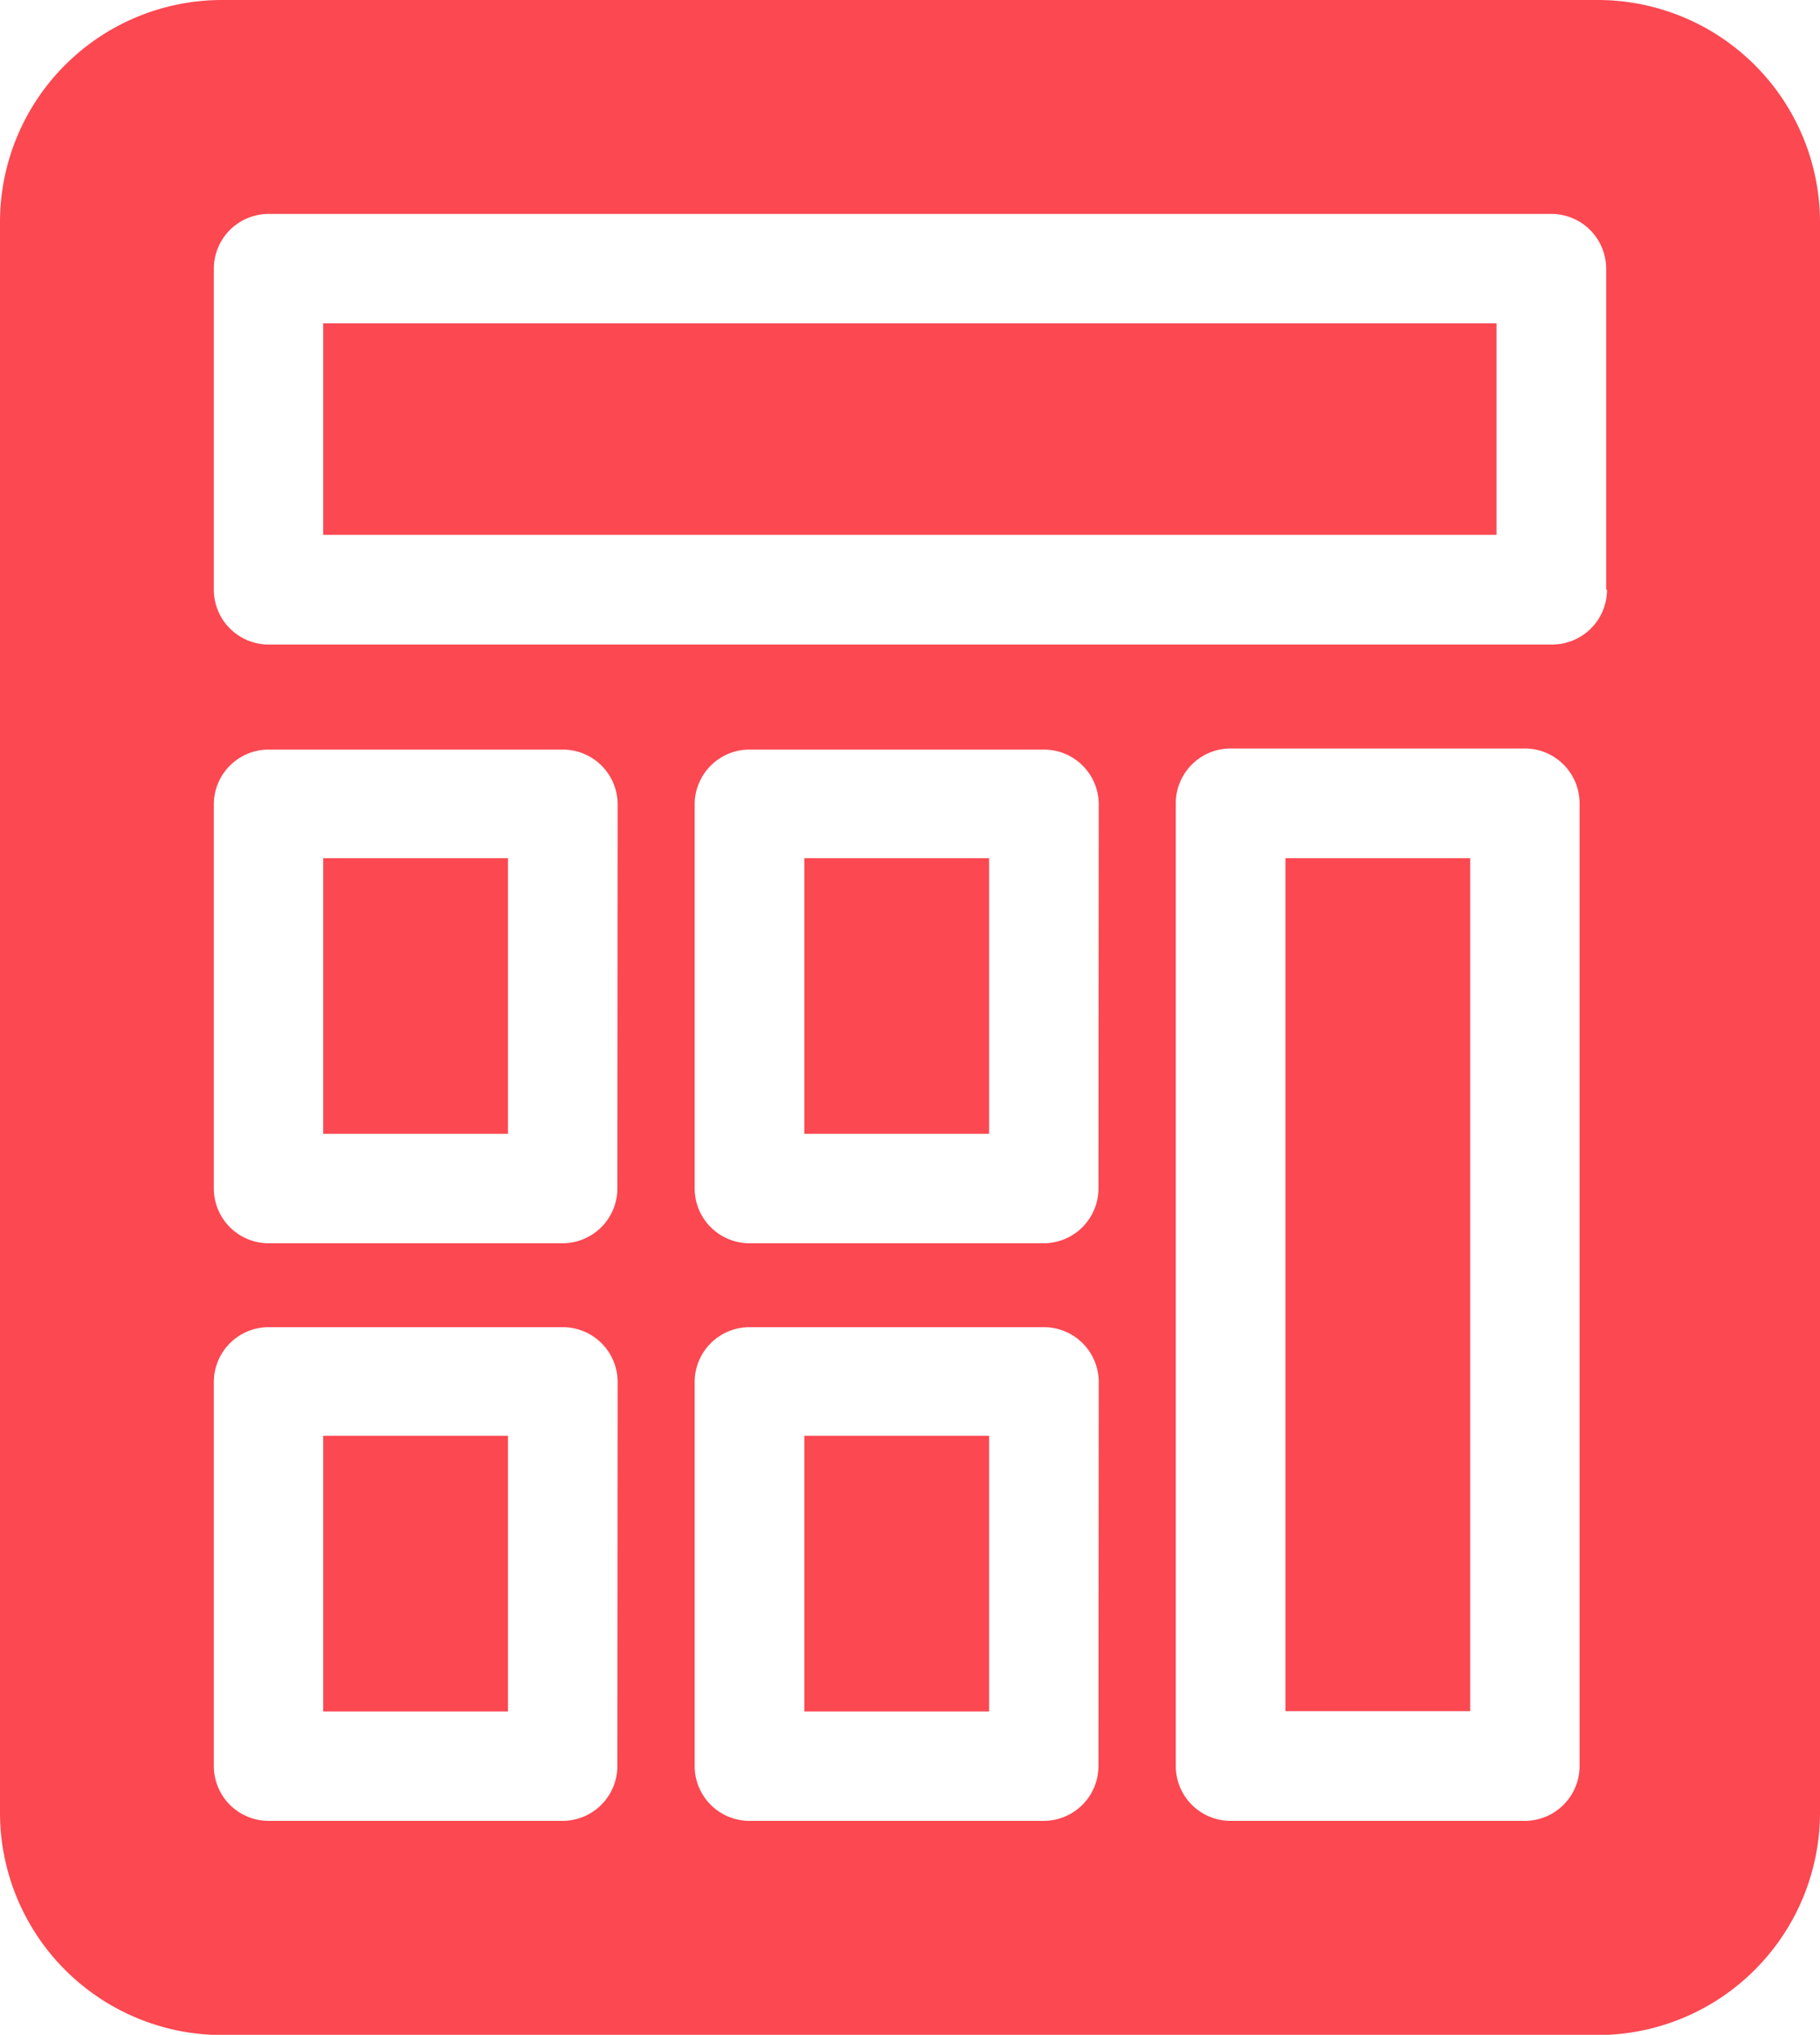 <svg xmlns="http://www.w3.org/2000/svg" viewBox="0 0 66.39 74.19"><defs><style>.cls-1{fill:#fb4851;}</style></defs><title>Ae4</title><g id="Capa_2" data-name="Capa 2"><g id="Capa_1-2" data-name="Capa 1"><rect class="cls-1" x="29.34" y="52.35" width="6.74" height="10.05"/><rect class="cls-1" x="29.34" y="31.29" width="6.74" height="10.05"/><rect class="cls-1" x="11.79" y="31.29" width="6.74" height="10.05"/><rect class="cls-1" x="46.89" y="31.29" width="6.74" height="31.1"/><rect class="cls-1" x="11.79" y="52.35" width="6.74" height="10.05"/><path class="cls-1" d="M58.29,0H8.1A8.1,8.1,0,0,0,0,8.1v58a8.11,8.11,0,0,0,8.1,8.1H58.29a8.12,8.12,0,0,0,8.1-8.1V8.1A8.11,8.11,0,0,0,58.29,0ZM22.52,64.39a2,2,0,0,1-2,2H9.8a2,2,0,0,1-2-2v-14a2,2,0,0,1,2-2H20.53a2,2,0,0,1,2,2Zm0-21.06a2,2,0,0,1-2,2H9.8a2,2,0,0,1-2-2v-14a2,2,0,0,1,2-2H20.53a2,2,0,0,1,2,2ZM40.07,64.39a2,2,0,0,1-2,2H27.34a2,2,0,0,1-2-2v-14a2,2,0,0,1,2-2H38.08a2,2,0,0,1,2,2Zm0-21.06a2,2,0,0,1-2,2H27.34a2,2,0,0,1-2-2v-14a2,2,0,0,1,2-2H38.08a2,2,0,0,1,2,2ZM57.62,64.39a2,2,0,0,1-2,2H44.89a2,2,0,0,1-2-2V29.29a2,2,0,0,1,2-2H55.62a2,2,0,0,1,2,2Zm1-42.89a2,2,0,0,1-2,2H9.8a2,2,0,0,1-2-2V9.8a2,2,0,0,1,2-2H56.59a2,2,0,0,1,2,2V21.5Z"/><rect class="cls-1" x="11.79" y="11.79" width="42.8" height="7.71"/></g></g></svg>